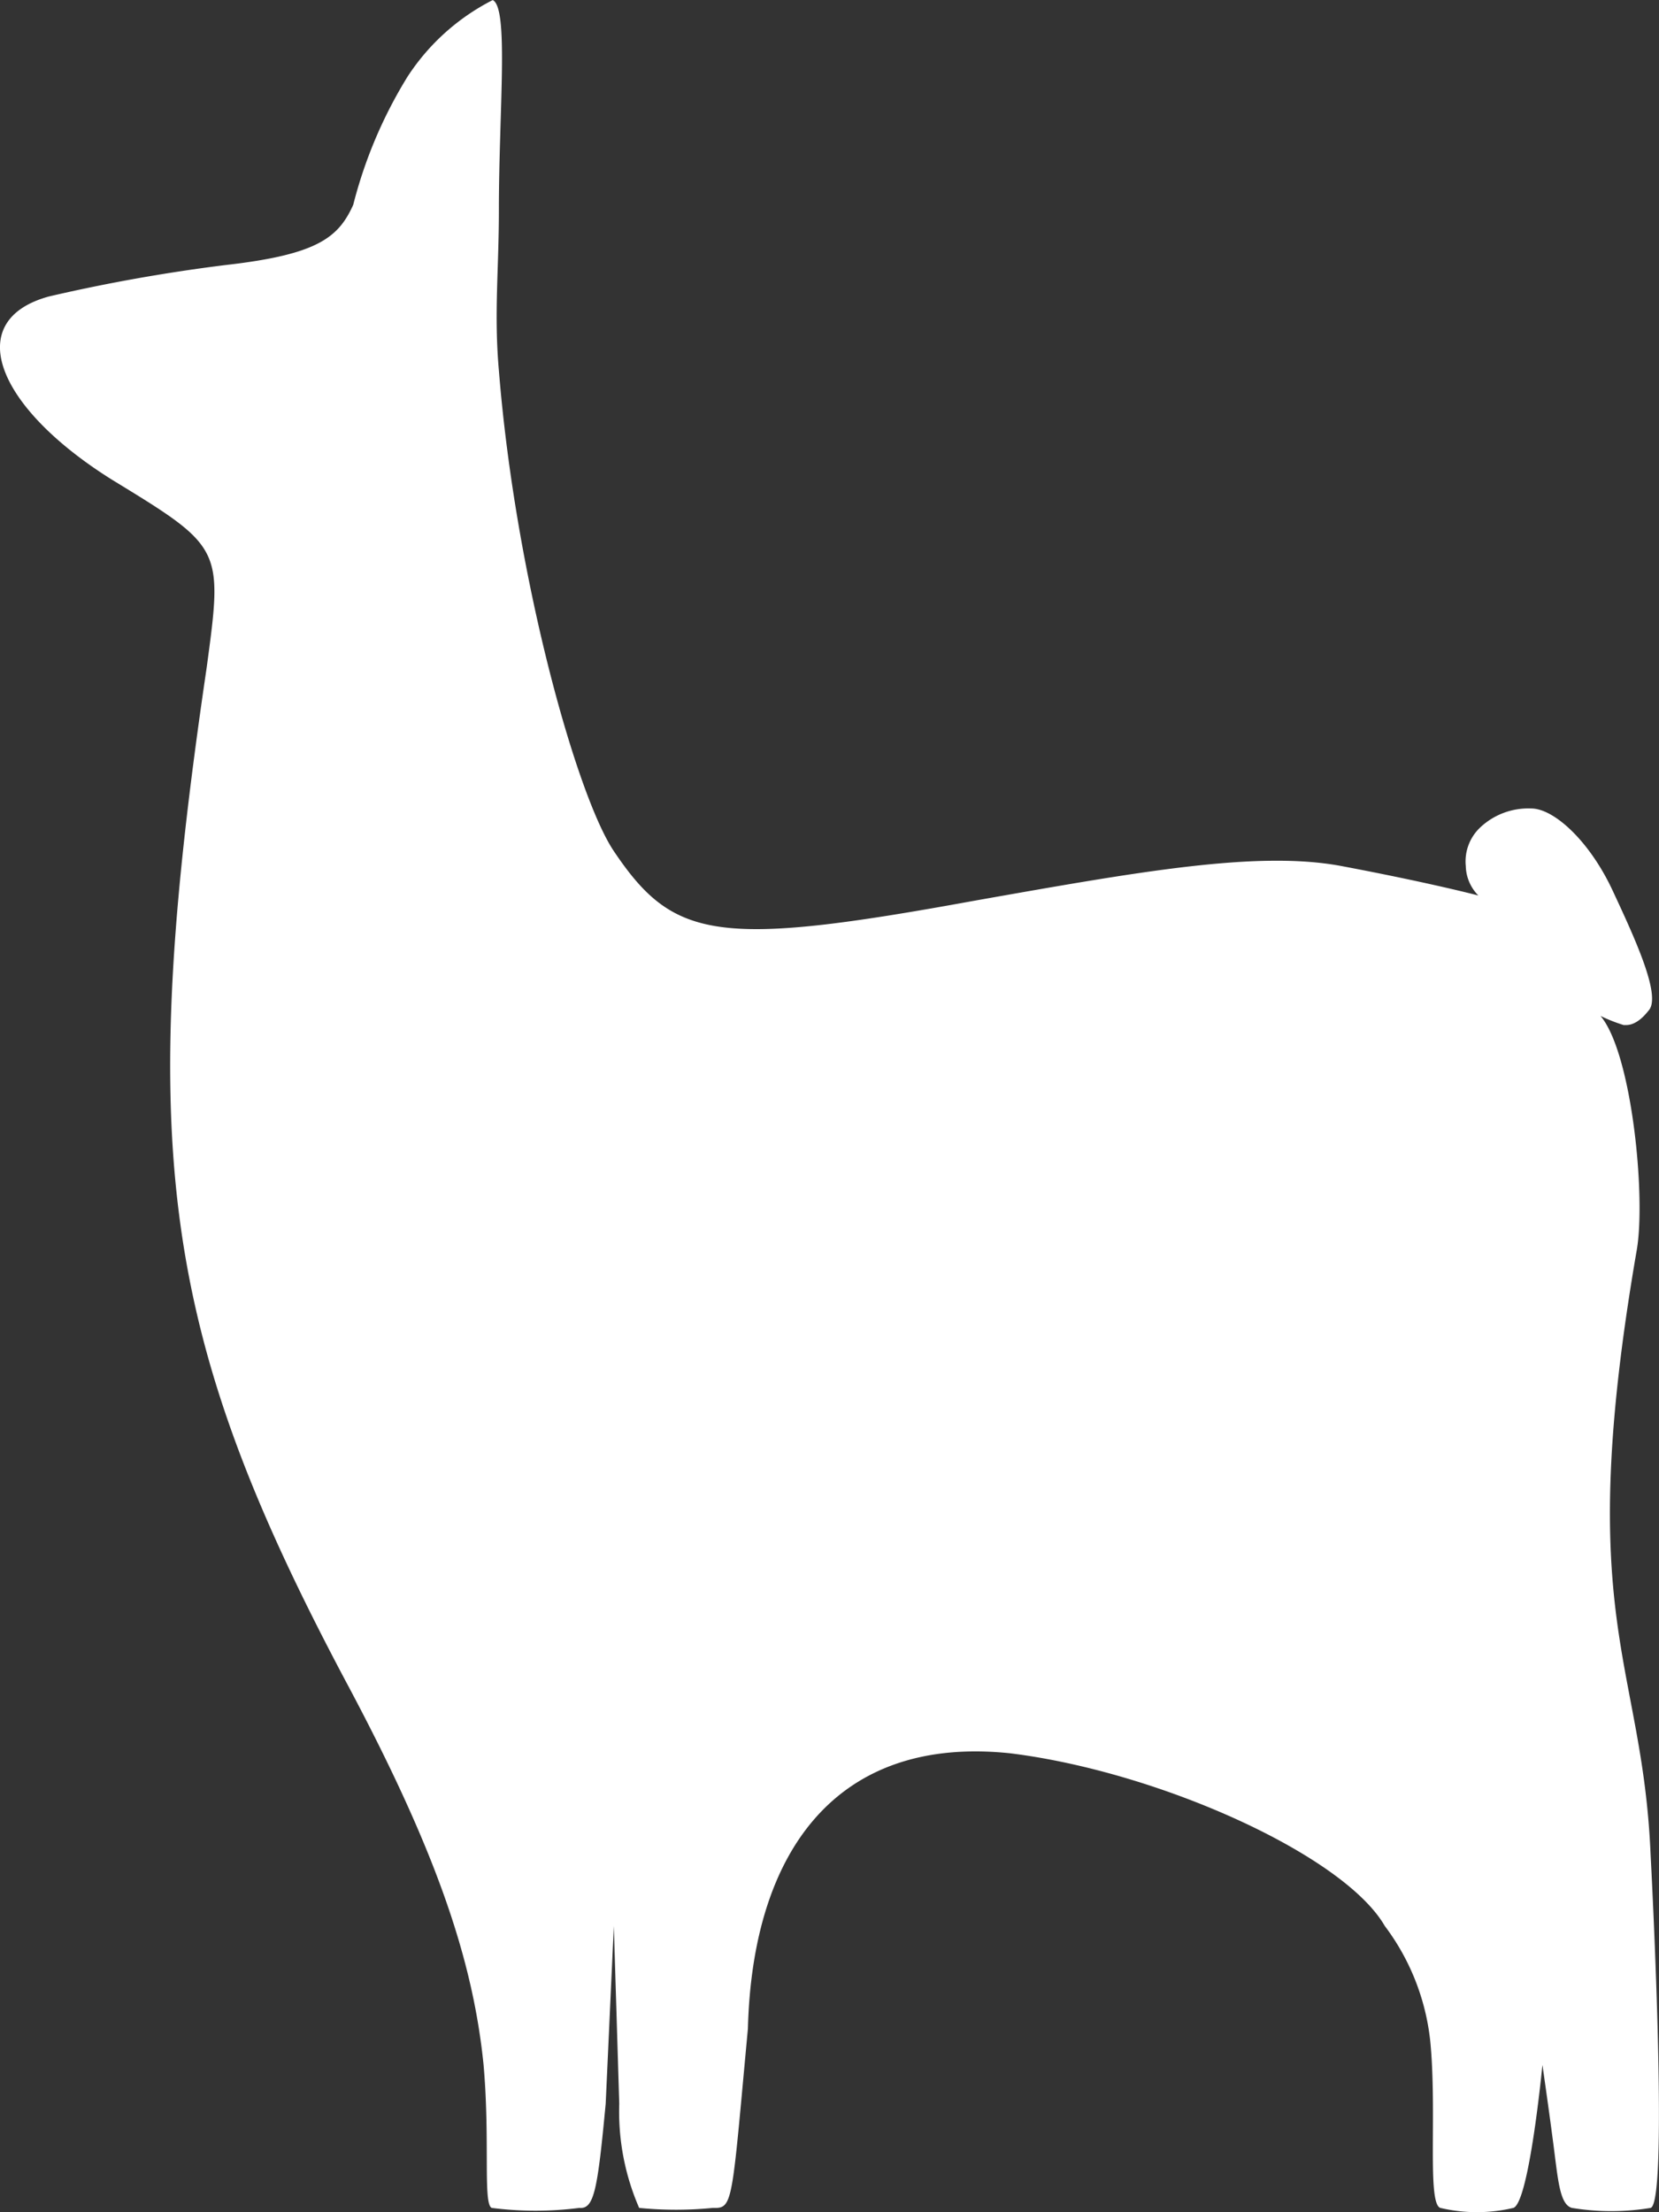 <svg xmlns="http://www.w3.org/2000/svg" width="45" height="60"><rect width="100%" height="100%" fill="#333333" stroke="none"/><path d="M11.054 2.08a12.46 12.46 0 00-1.473 3.476c-.4.882-.957 1.348-3.46 1.632a46.569 46.569 0 00-4.786.851c-2.356.638-1.473 2.98 1.693 4.966 3.019 1.844 3.019 1.844 2.577 5.108-1.913 12.982-1.251 18.019 3.756 27.454 2.43 4.54 3.46 7.52 3.755 10.428.181 2.051-.02 3.784.222 3.888a9.346 9.346 0 002.377 0c.4.037.493-.483.714-2.824l.221-4.824.147 4.824a6.538 6.538 0 00.54 2.824 10.156 10.156 0 002 0c.554.019.508-.112.95-4.865.124-4.8 2.4-7.961 7.114-7.465 4.049.5 9.056 2.767 10.16 4.682a6.3 6.3 0 011.236 3.141c.184 1.912-.09 4.367.268 4.506a4.3 4.3 0 001.989 0c.428-.172.784-3.877.784-3.877s.176 1.214.3 2.172.172 1.617.5 1.706a6.563 6.563 0 002.135 0c.507-.144 0-9.563 0-9.563-.221-5.321-2.117-6.347-.373-16.436.243-1.454-.135-5.32-.986-6.33a4.354 4.354 0 00.635.25c.019-.019.292.085.663-.389.365-.374-.339-1.91-.971-3.264s-1.6-2.228-2.211-2.223a1.9 1.9 0 00-1.376.511 1.266 1.266 0 00-.395 1.049 1.175 1.175 0 00.341.8s-1.307-.345-3.719-.8c-2.282-.426-5.525.16-9.942.94-6.994 1.277-8.172 1.064-9.792-1.348-1-1.492-2.665-7.4-3.115-13.032-.136-1.548 0-2.7 0-4.359 0-2.7.275-5.475-.167-5.687a6 6 0 00-2.311 2.078z" fill="#fff"/></svg>